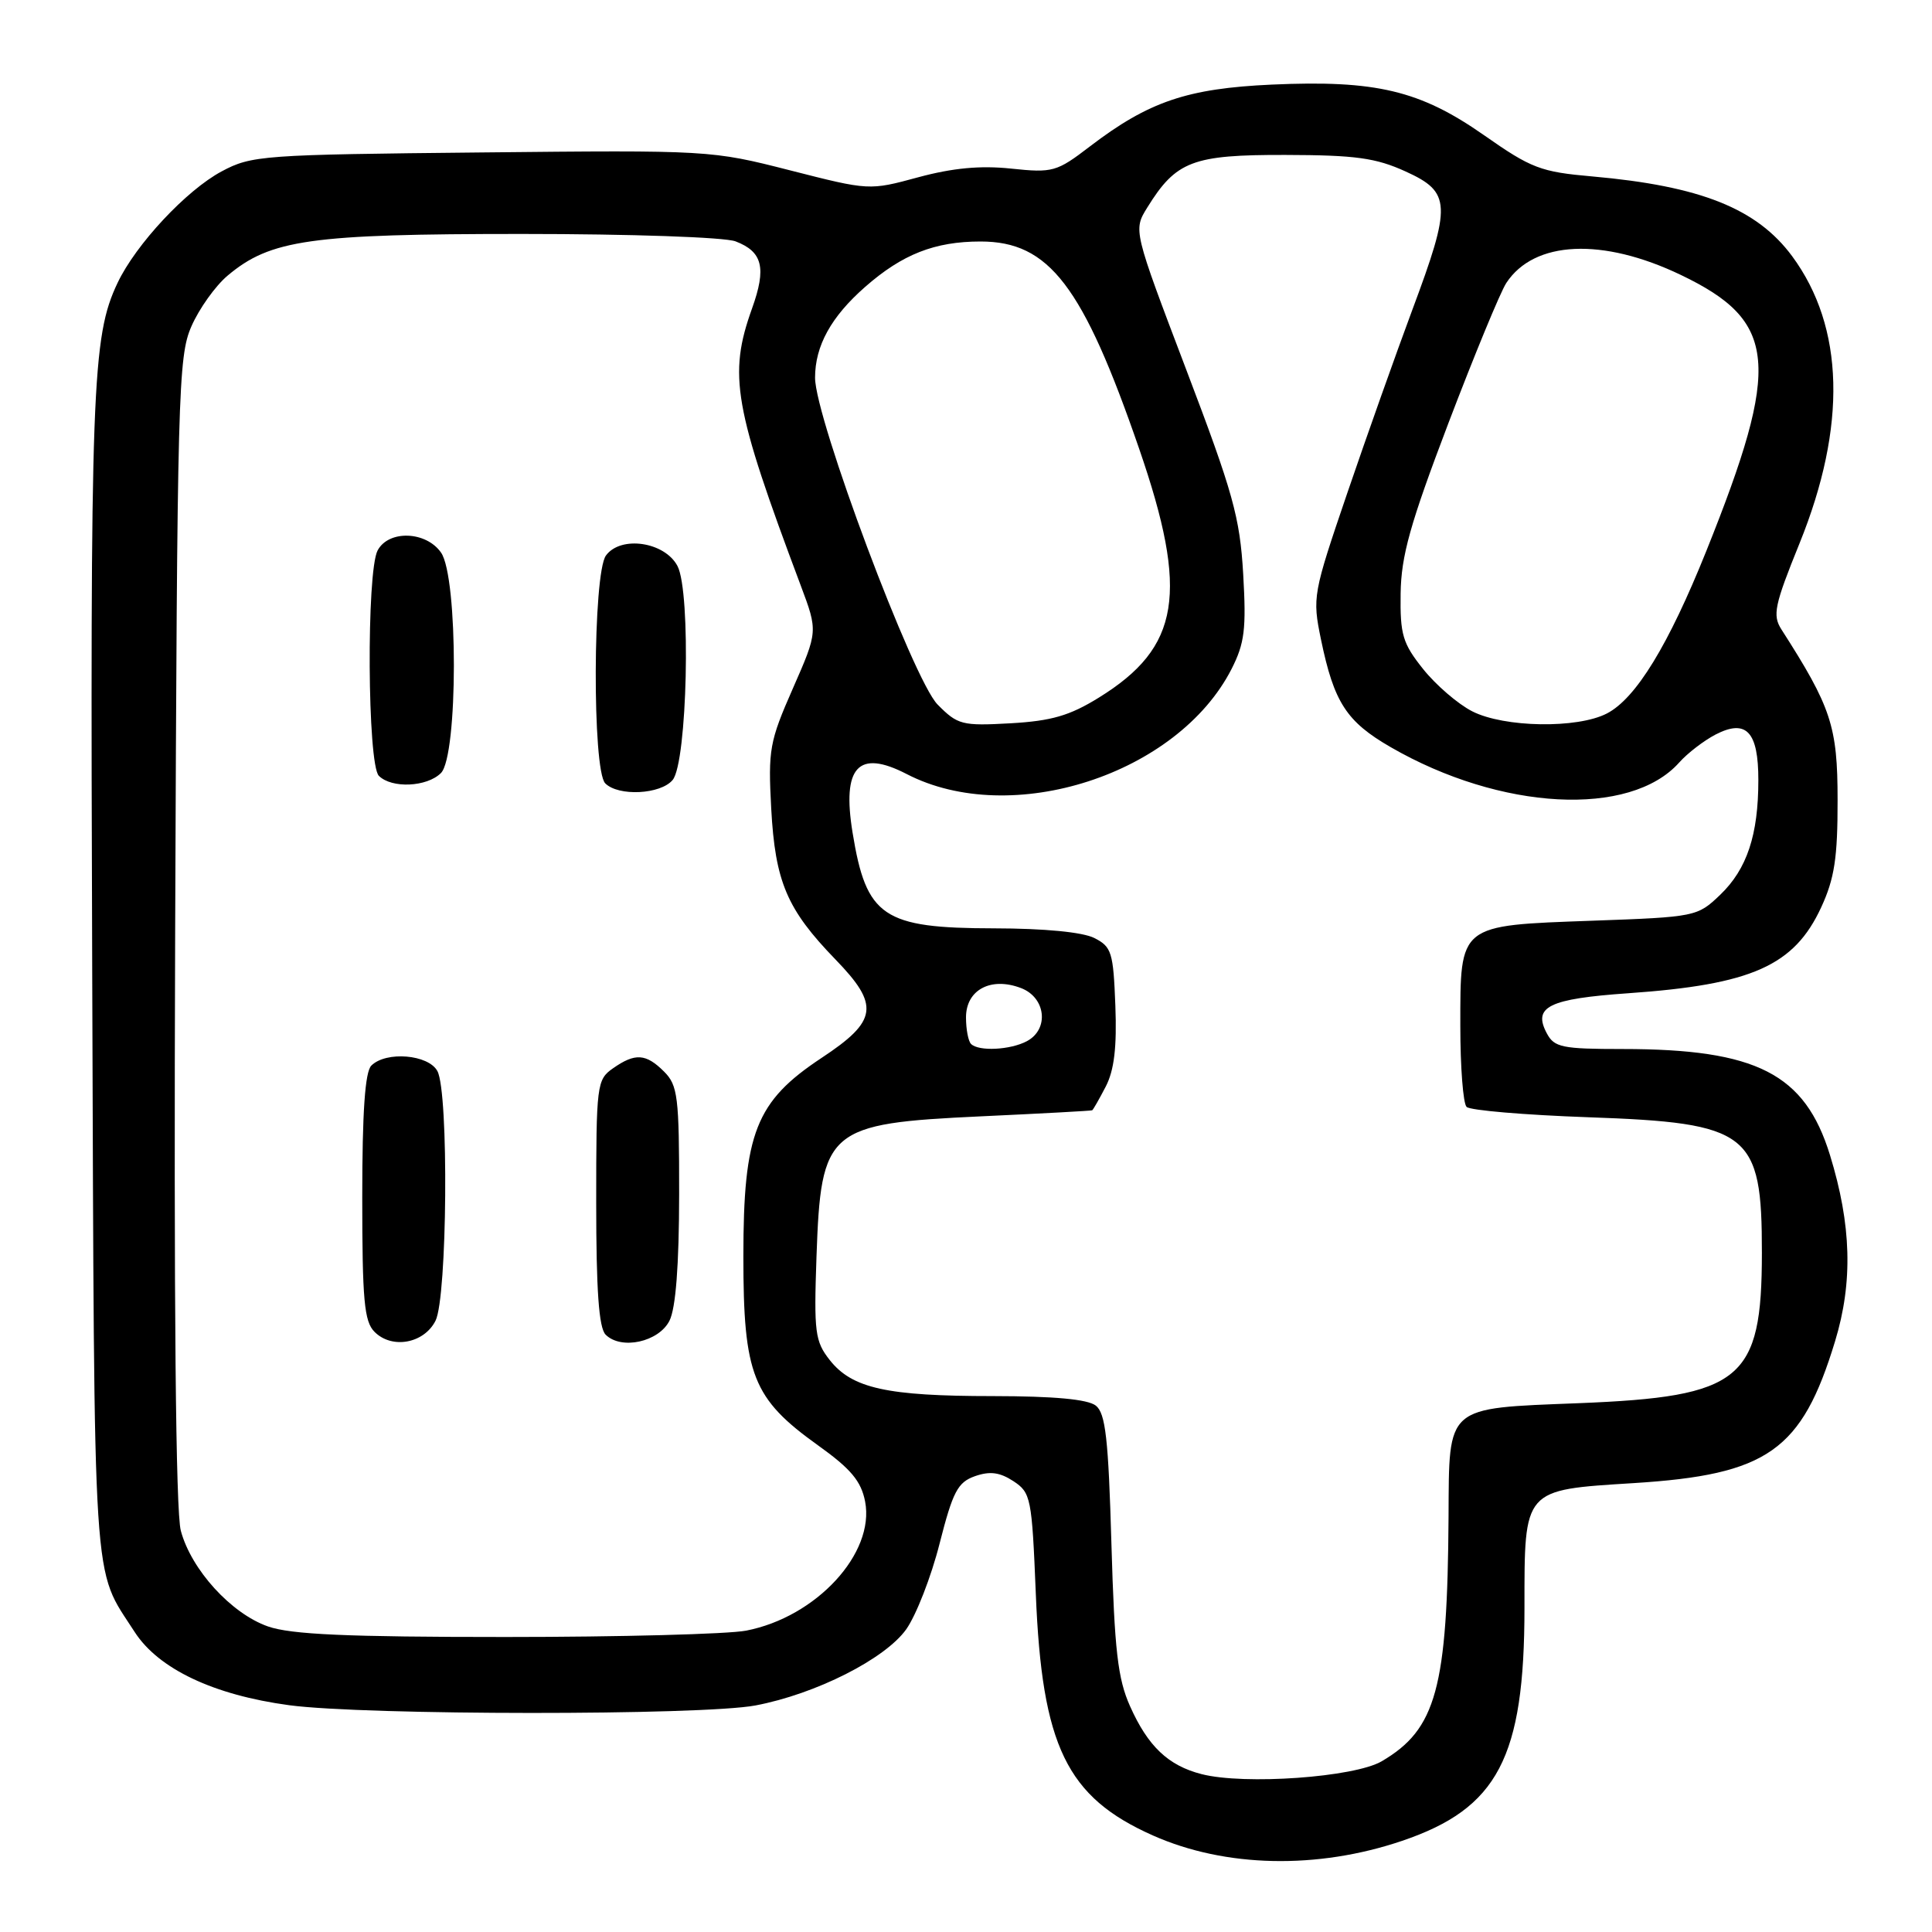 <?xml version="1.0" encoding="UTF-8" standalone="no"?>
<!DOCTYPE svg PUBLIC "-//W3C//DTD SVG 1.1//EN" "http://www.w3.org/Graphics/SVG/1.1/DTD/svg11.dtd" >
<svg xmlns="http://www.w3.org/2000/svg" xmlns:xlink="http://www.w3.org/1999/xlink" version="1.1" viewBox="0 0 256 256">
 <g >
 <path fill="currentColor"
d=" M 185.79 243.92 C 198.47 239.62 202.00 232.90 202.00 213.04 C 202.00 197.20 201.79 197.44 216.46 196.52 C 234.23 195.41 238.75 192.23 243.16 177.71 C 245.54 169.88 245.33 162.30 242.48 153.05 C 239.16 142.27 232.76 139.00 214.99 139.00 C 207.00 139.00 205.95 138.78 204.97 136.94 C 203.07 133.40 205.19 132.35 215.75 131.61 C 232.12 130.47 237.74 127.97 241.32 120.22 C 243.08 116.41 243.50 113.66 243.49 106.00 C 243.49 96.23 242.65 93.70 236.04 83.39 C 234.85 81.52 235.12 80.20 238.45 71.99 C 244.74 56.46 244.40 43.35 237.47 33.95 C 232.80 27.63 225.33 24.65 211.00 23.38 C 204.14 22.78 202.91 22.31 196.62 17.90 C 188.15 11.98 182.31 10.59 168.51 11.21 C 157.32 11.72 152.21 13.45 144.42 19.40 C 140.01 22.78 139.50 22.92 133.97 22.34 C 129.91 21.91 126.22 22.26 121.67 23.49 C 115.18 25.25 115.18 25.25 104.68 22.57 C 94.27 19.91 93.95 19.89 63.84 20.20 C 34.76 20.49 33.33 20.59 29.37 22.71 C 24.69 25.21 18.00 32.38 15.58 37.48 C 12.18 44.65 11.94 51.12 12.22 129.14 C 12.52 212.64 12.19 207.45 17.84 216.24 C 21.00 221.14 28.30 224.60 38.32 225.95 C 48.35 227.30 93.05 227.32 100.11 225.98 C 108.09 224.47 117.28 219.82 120.08 215.89 C 121.39 214.04 123.39 208.93 124.50 204.53 C 126.26 197.63 126.90 196.41 129.19 195.60 C 131.17 194.91 132.47 195.08 134.28 196.26 C 136.60 197.79 136.73 198.45 137.25 211.18 C 138.06 231.37 141.33 238.13 152.77 243.21 C 162.35 247.47 174.55 247.73 185.79 243.92 Z  M 159.21 235.08 C 154.80 233.95 152.11 231.40 149.74 226.09 C 148.11 222.45 147.68 218.72 147.27 204.59 C 146.87 190.61 146.49 187.27 145.20 186.25 C 144.13 185.41 139.69 185.00 131.56 184.99 C 117.53 184.99 112.91 183.97 109.95 180.22 C 107.99 177.73 107.84 176.55 108.19 166.50 C 108.78 149.61 109.64 148.87 130.00 147.92 C 137.97 147.55 144.60 147.19 144.72 147.12 C 144.85 147.05 145.65 145.64 146.52 143.97 C 147.64 141.80 148.00 138.75 147.79 133.25 C 147.52 126.18 147.30 125.45 145.00 124.29 C 143.46 123.51 138.38 123.02 131.71 123.01 C 117.00 122.99 114.79 121.50 112.97 110.33 C 111.55 101.61 113.72 99.25 120.13 102.56 C 134.01 109.75 156.05 102.62 163.19 88.64 C 164.92 85.23 165.15 83.36 164.73 76.07 C 164.29 68.52 163.39 65.30 157.19 49.00 C 150.16 30.50 150.16 30.50 152.02 27.50 C 155.84 21.33 158.03 20.50 170.33 20.53 C 179.61 20.55 182.30 20.92 186.25 22.72 C 192.29 25.47 192.36 27.08 187.12 41.11 C 184.99 46.83 181.13 57.69 178.55 65.25 C 173.96 78.71 173.88 79.12 175.04 84.75 C 176.76 93.07 178.41 95.62 184.27 99.00 C 198.85 107.42 215.99 108.33 222.50 101.04 C 223.60 99.80 225.77 98.14 227.32 97.33 C 231.39 95.23 233.00 96.94 232.99 103.37 C 232.99 110.64 231.48 115.16 227.94 118.56 C 224.91 121.46 224.70 121.51 210.97 122.00 C 193.22 122.64 193.50 122.42 193.50 135.96 C 193.50 141.39 193.87 146.21 194.33 146.67 C 194.79 147.13 202.03 147.74 210.43 148.04 C 231.86 148.79 233.47 150.05 233.46 166.00 C 233.45 182.89 230.79 185.07 209.17 185.93 C 191.46 186.63 192.02 186.14 191.94 200.94 C 191.80 223.70 190.32 229.14 183.08 233.38 C 179.46 235.50 164.90 236.54 159.21 235.08 Z  M 35.50 215.51 C 30.63 213.80 25.34 207.99 23.96 202.83 C 23.28 200.34 23.03 172.84 23.21 123.26 C 23.48 51.95 23.61 47.25 25.36 43.25 C 26.38 40.91 28.54 37.88 30.16 36.52 C 35.83 31.75 41.10 31.00 69.12 31.00 C 83.60 31.00 96.00 31.43 97.46 31.98 C 101.05 33.35 101.58 35.49 99.65 40.87 C 96.48 49.72 97.21 53.90 106.10 77.58 C 108.38 83.66 108.38 83.66 105.06 91.22 C 101.96 98.26 101.77 99.34 102.19 107.14 C 102.72 116.86 104.27 120.49 110.69 127.12 C 116.59 133.20 116.30 135.27 108.86 140.18 C 100.14 145.95 98.50 150.11 98.50 166.50 C 98.50 182.19 99.73 185.31 108.37 191.50 C 112.75 194.63 114.10 196.25 114.63 198.95 C 115.96 205.81 108.17 214.27 98.86 216.07 C 96.46 216.53 82.12 216.91 67.00 216.91 C 45.95 216.91 38.56 216.58 35.50 215.51 Z  M 57.71 175.00 C 59.27 171.90 59.48 144.77 57.96 141.93 C 56.78 139.72 51.15 139.25 49.20 141.20 C 48.37 142.03 48.00 147.34 48.00 158.63 C 48.00 172.28 48.26 175.12 49.63 176.48 C 51.94 178.80 56.19 178.02 57.71 175.00 Z  M 88.71 175.00 C 89.54 173.35 89.98 167.68 89.99 158.25 C 90.00 145.32 89.81 143.81 88.00 142.00 C 85.59 139.59 84.16 139.50 81.22 141.56 C 79.08 143.06 79.00 143.70 79.00 159.36 C 79.00 170.98 79.35 175.95 80.25 176.85 C 82.31 178.91 87.29 177.82 88.71 175.00 Z  M 89.13 103.35 C 91.07 101.01 91.58 78.45 89.77 75.00 C 88.08 71.79 82.25 70.93 80.29 73.61 C 78.55 76.00 78.46 102.06 80.20 103.80 C 81.95 105.55 87.53 105.27 89.13 103.35 Z  M 58.43 102.43 C 60.70 100.15 60.72 76.47 58.44 73.22 C 56.45 70.37 51.50 70.20 50.04 72.93 C 48.54 75.73 48.68 101.28 50.20 102.80 C 51.90 104.50 56.57 104.29 58.43 102.43 Z  M 128.67 138.33 C 128.30 137.97 128.00 136.38 128.00 134.81 C 128.00 131.16 131.29 129.40 135.28 130.92 C 138.58 132.17 139.05 136.37 136.07 137.96 C 133.88 139.13 129.68 139.34 128.67 138.33 Z  M 124.24 93.36 C 120.99 90.09 108.00 55.42 108.00 50.05 C 108.00 45.83 110.12 41.98 114.63 38.02 C 119.56 33.69 123.86 32.00 129.93 32.00 C 139.02 32.00 143.49 37.85 150.95 59.48 C 157.55 78.63 156.39 85.77 145.60 92.44 C 141.74 94.83 139.33 95.53 133.90 95.84 C 127.47 96.20 126.90 96.05 124.24 93.36 Z  M 195.07 94.25 C 193.19 93.29 190.26 90.77 188.57 88.65 C 185.86 85.26 185.51 84.09 185.59 78.65 C 185.66 73.65 186.84 69.43 191.91 56.10 C 195.35 47.08 198.80 38.71 199.59 37.50 C 203.28 31.87 212.33 31.45 222.72 36.43 C 235.53 42.57 236.05 48.20 226.10 73.00 C 221.08 85.50 216.77 92.55 212.92 94.54 C 209.00 96.57 199.30 96.41 195.07 94.25 Z "/>
</g>
</svg>